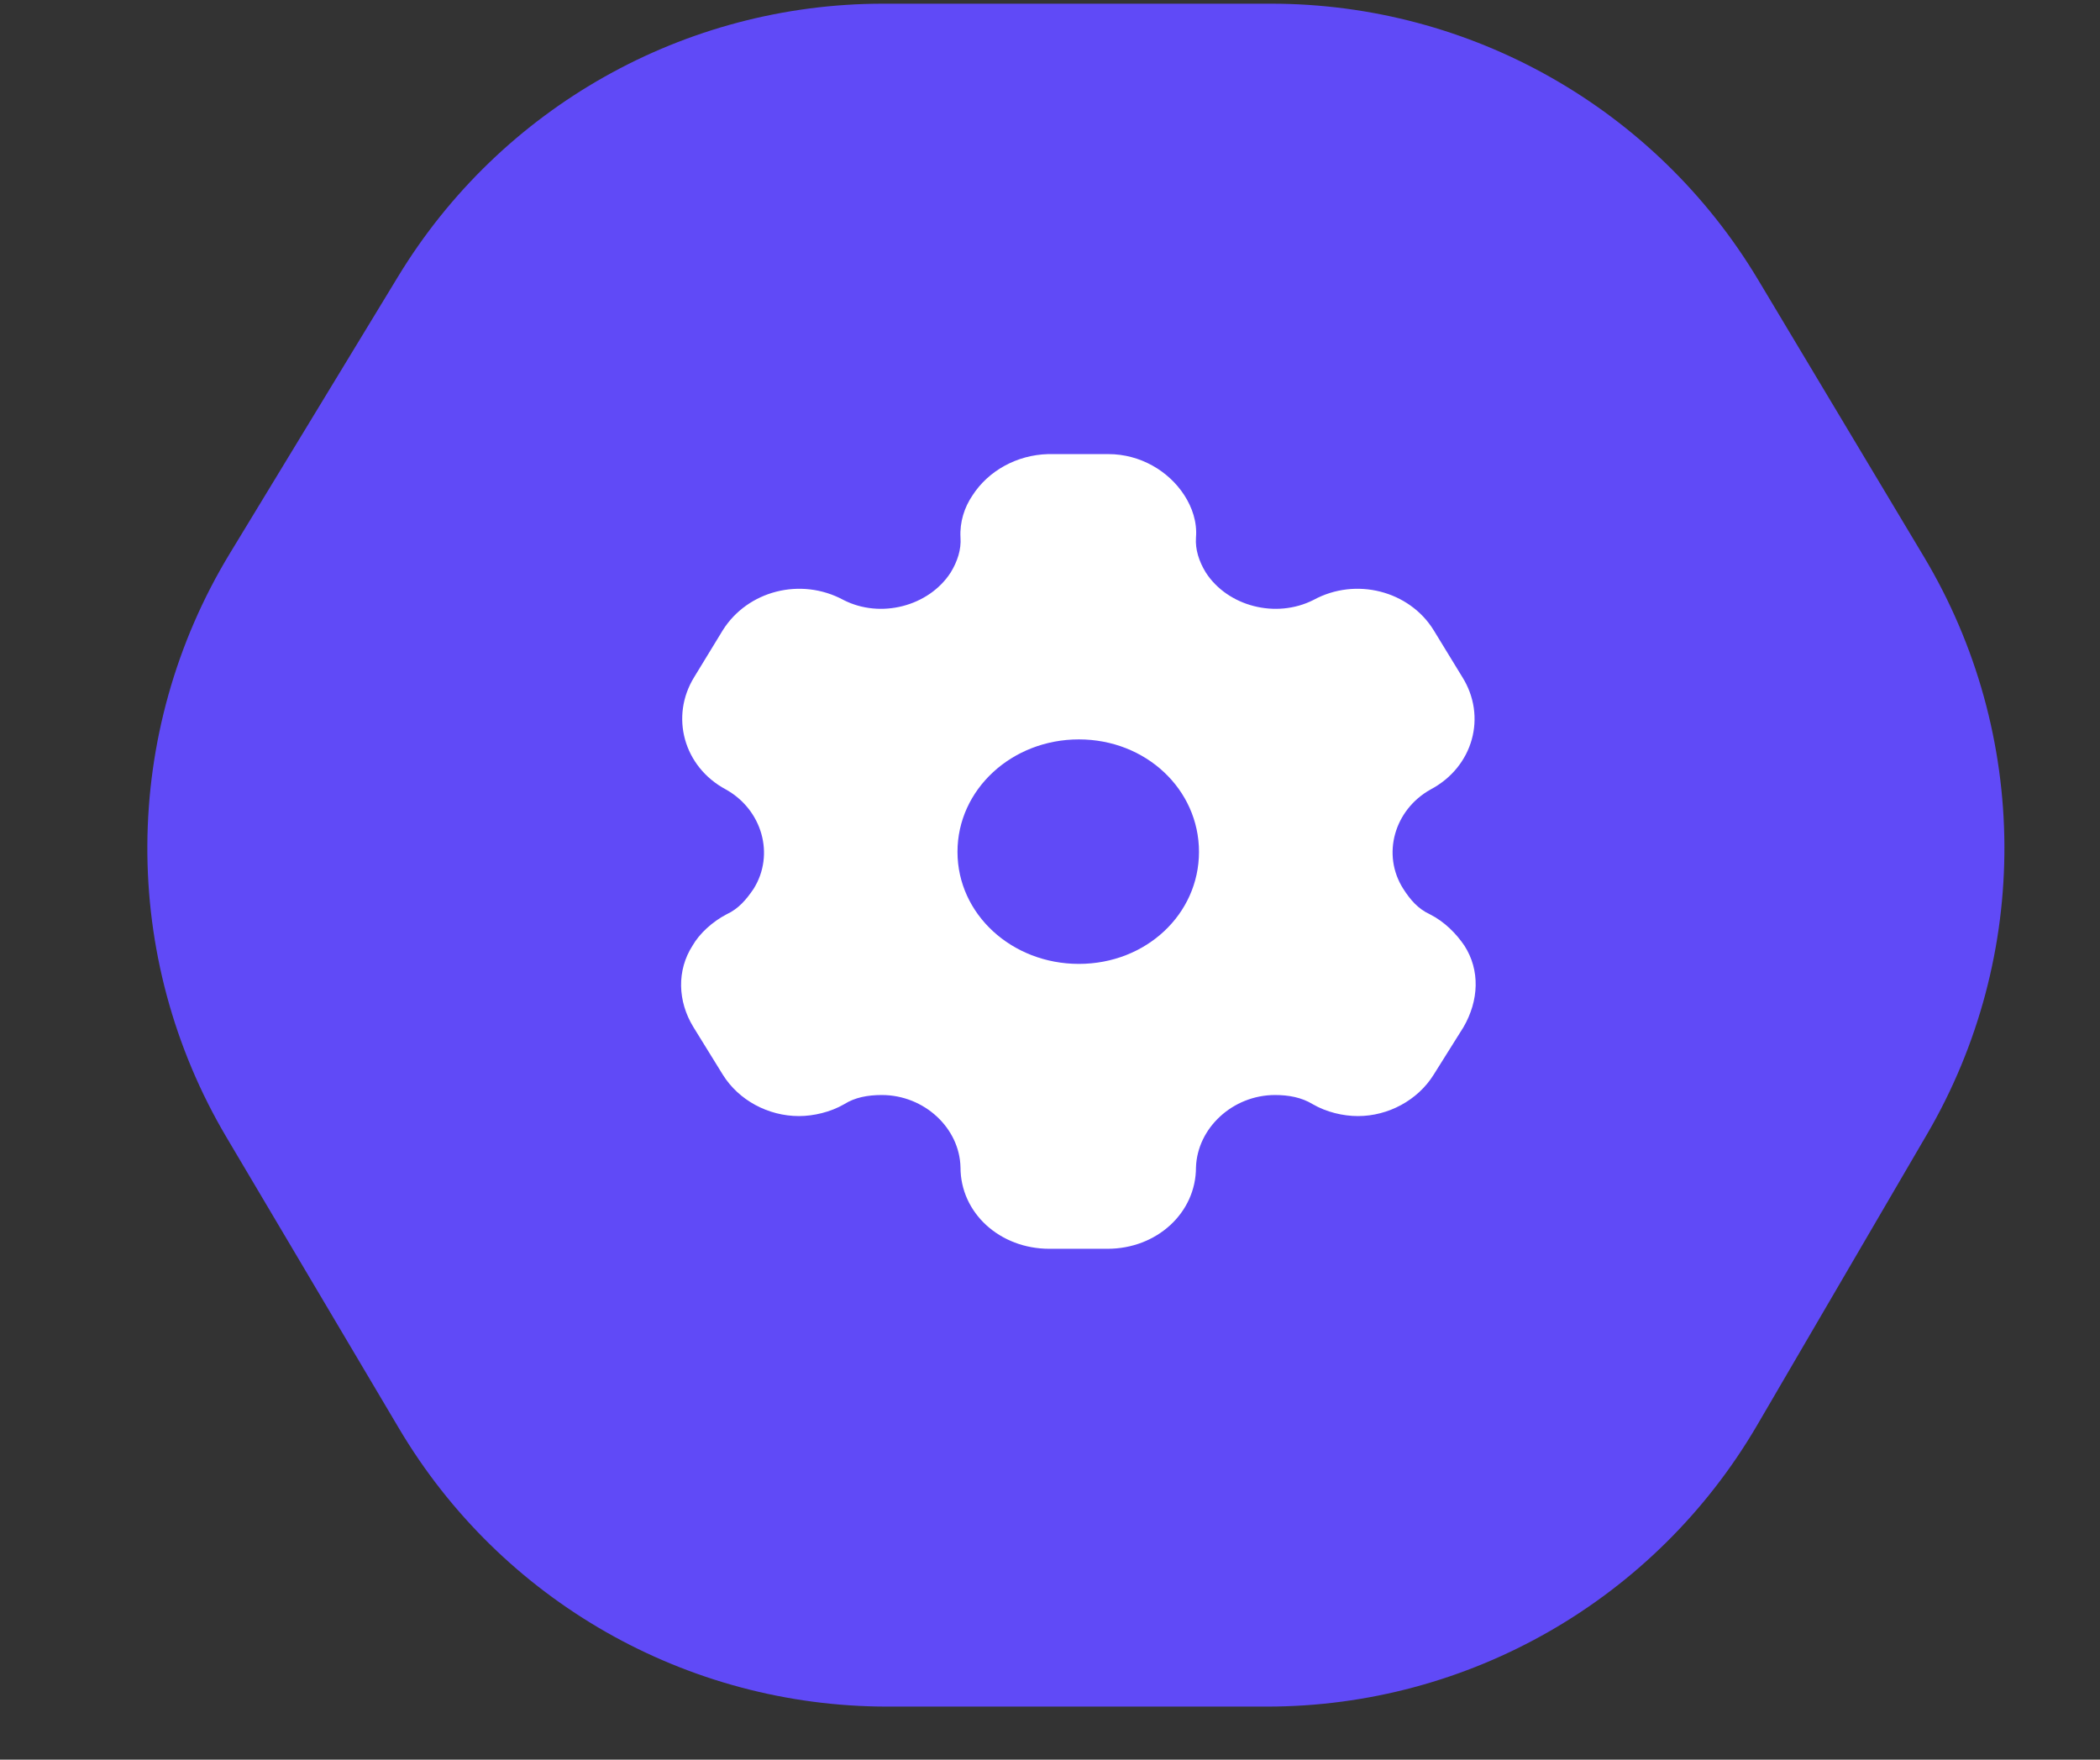 <svg width="37" height="31" viewBox="0 0 37 31" fill="none" xmlns="http://www.w3.org/2000/svg">
<rect x="0" y="0" width="37" height="31" fill="#333333" stroke="none"/>
<path d="M30.976 4.928L33.895 9.804C35.769 12.933 35.791 16.835 33.951 19.984L30.959 25.108C29.166 28.178 25.878 30.065 22.324 30.065L15.632 30.065C12.1 30.065 8.829 28.202 7.029 25.163L3.993 20.04C2.11 16.863 2.132 12.906 4.05 9.749L7.013 4.873C8.826 1.888 12.066 0.065 15.559 0.065L22.396 0.065C25.912 0.065 29.17 1.911 30.976 4.928Z" fill="#604AF7"/>
<path fill-rule="evenodd" clip-rule="evenodd" d="M25.191 16.106C25.455 16.239 25.658 16.449 25.801 16.659C26.08 17.093 26.057 17.625 25.786 18.094L25.259 18.934C24.98 19.382 24.461 19.662 23.926 19.662C23.663 19.662 23.369 19.592 23.128 19.452C22.932 19.333 22.706 19.291 22.465 19.291C21.72 19.291 21.095 19.872 21.072 20.565C21.072 21.37 20.379 22 19.513 22H18.489C17.616 22 16.923 21.37 16.923 20.565C16.908 19.872 16.283 19.291 15.537 19.291C15.289 19.291 15.063 19.333 14.875 19.452C14.634 19.592 14.333 19.662 14.077 19.662C13.534 19.662 13.015 19.382 12.736 18.934L12.217 18.094C11.938 17.639 11.923 17.093 12.202 16.659C12.322 16.449 12.548 16.239 12.804 16.106C13.015 16.008 13.15 15.847 13.278 15.658C13.655 15.056 13.429 14.265 12.789 13.908C12.043 13.509 11.803 12.62 12.232 11.927L12.736 11.101C13.173 10.408 14.107 10.163 14.86 10.569C15.515 10.905 16.366 10.681 16.75 10.086C16.87 9.89 16.938 9.68 16.923 9.47C16.908 9.197 16.991 8.938 17.134 8.728C17.413 8.294 17.917 8.014 18.467 8H19.529C20.086 8 20.59 8.294 20.869 8.728C21.004 8.938 21.095 9.197 21.072 9.47C21.057 9.68 21.125 9.89 21.245 10.086C21.629 10.681 22.48 10.905 23.143 10.569C23.889 10.163 24.83 10.408 25.259 11.101L25.764 11.927C26.2 12.62 25.959 13.509 25.206 13.908C24.566 14.265 24.34 15.056 24.724 15.658C24.845 15.847 24.98 16.008 25.191 16.106ZM16.87 15.007C16.87 16.106 17.827 16.981 19.009 16.981C20.191 16.981 21.125 16.106 21.125 15.007C21.125 13.908 20.191 13.026 19.009 13.026C17.827 13.026 16.87 13.908 16.87 15.007Z" fill="white"/>
</svg>

